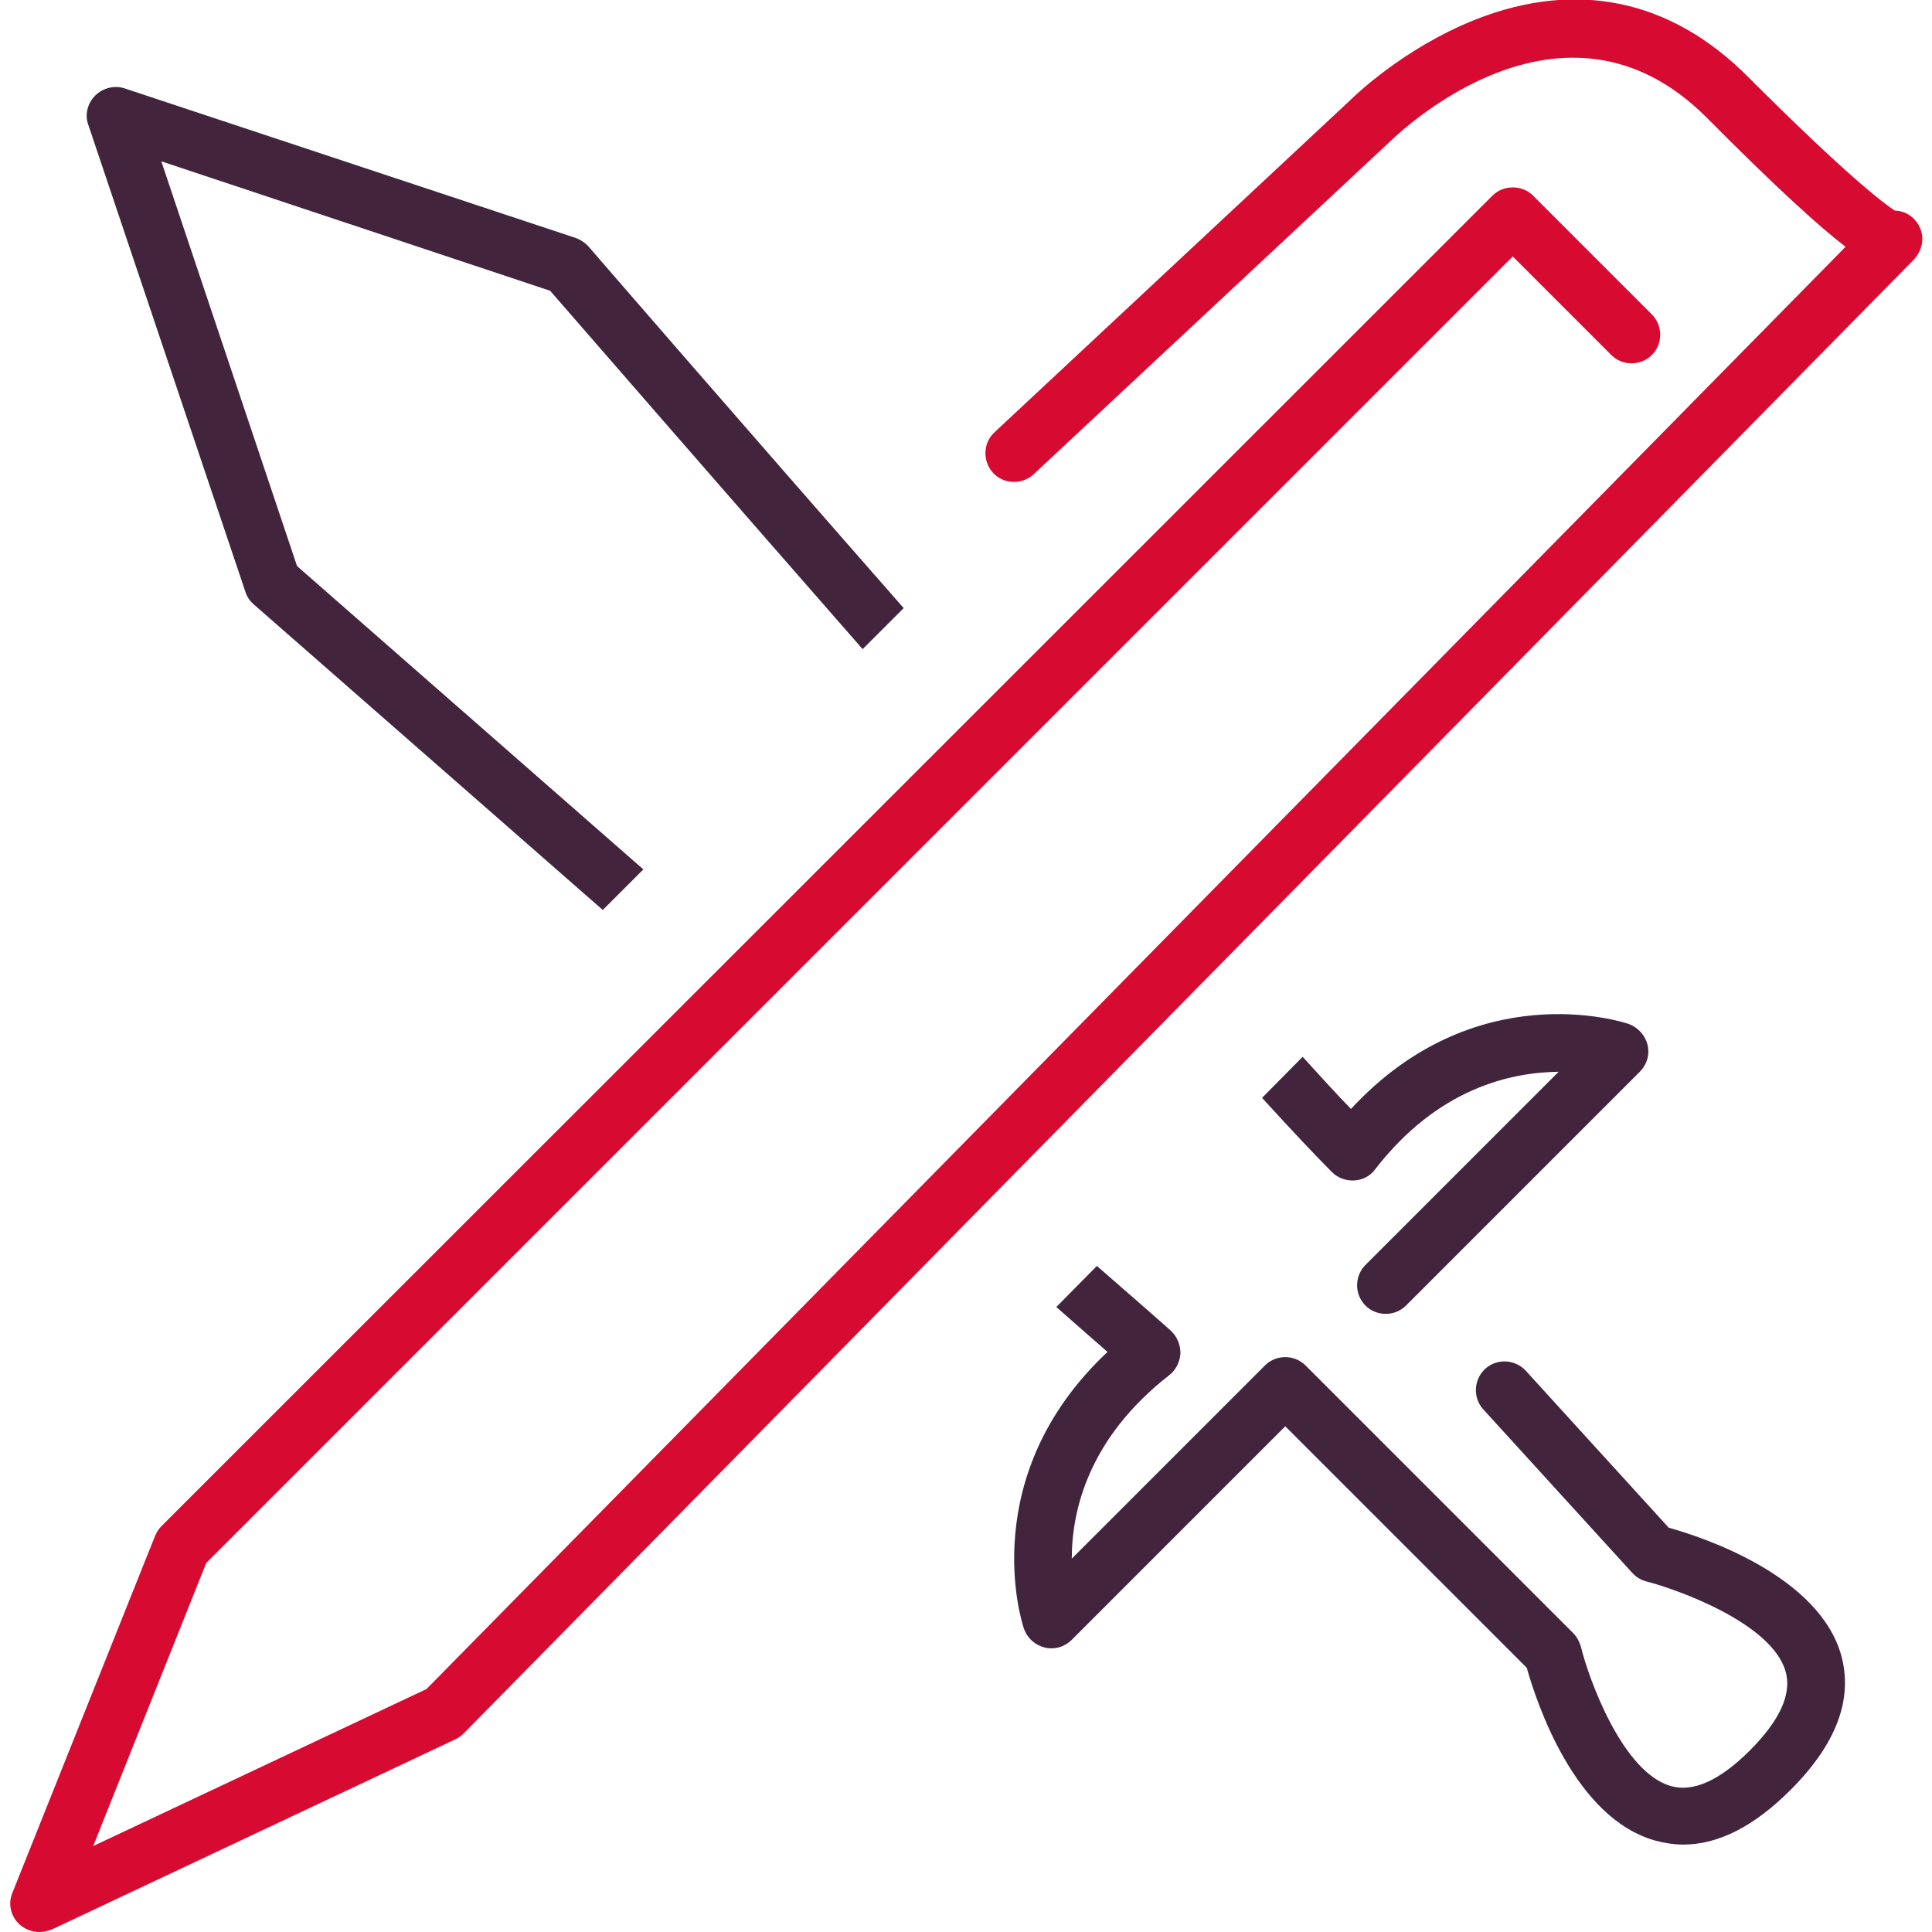 <?xml version="1.0" encoding="utf-8"?>
<!-- Generator: Adobe Illustrator 23.0.3, SVG Export Plug-In . SVG Version: 6.00 Build 0)  -->
<svg version="1.1" id="Ebene_1" xmlns="http://www.w3.org/2000/svg" xmlns:xlink="http://www.w3.org/1999/xlink" x="0px" y="0px"
	 viewBox="0 0 40 40" style="enable-background:new 0 0 40 40;" xml:space="preserve">
<style type="text/css">
	.st0{fill:#FFFFFF;}
	.st1{fill:#42253D;}
	.st2{fill:#D70B31;}
</style>
<g>
	<g>
		<path class="st1" d="M27.58,24.27c0.12,0.12,0.29,0.18,0.46,0.17c0.17-0.01,0.33-0.09,0.43-0.23c1.3-1.68,2.81-2.01,3.8-2.02l-4,4
			c-0.23,0.23-0.23,0.61,0,0.84c0.23,0.23,0.61,0.23,0.84,0l4.84-4.84c0.15-0.15,0.21-0.36,0.16-0.56c-0.05-0.2-0.2-0.36-0.39-0.43
			c-0.14-0.05-3.18-1.02-5.75,1.76c-0.28-0.29-0.62-0.66-1-1.08l-0.84,0.85C26.74,23.4,27.24,23.93,27.58,24.27z"/>
		<path class="st1" d="M34.55,31.63l-2.96-3.25c-0.22-0.24-0.6-0.26-0.84-0.04c-0.24,0.22-0.26,0.6-0.04,0.84l3.08,3.38
			c0.08,0.09,0.18,0.15,0.29,0.18c0.66,0.17,2.61,0.87,2.89,1.87c0.13,0.46-0.12,1.01-0.74,1.63c-0.62,0.62-1.17,0.87-1.63,0.74
			c-1.01-0.28-1.71-2.23-1.87-2.89c-0.03-0.1-0.08-0.2-0.16-0.28l-5.54-5.54c-0.23-0.23-0.61-0.23-0.84,0l-4,4
			c0-0.99,0.34-2.49,2.02-3.8c0.14-0.11,0.22-0.28,0.23-0.45c0-0.18-0.07-0.35-0.2-0.47c-0.46-0.41-0.98-0.86-1.53-1.34l-0.84,0.85
			c0.37,0.33,0.73,0.64,1.06,0.93c-2.74,2.57-1.78,5.6-1.73,5.73c0.07,0.2,0.23,0.34,0.43,0.39c0.2,0.05,0.41-0.01,0.56-0.16
			l4.42-4.42l5,5c0.2,0.71,0.99,3.12,2.67,3.58c0.19,0.05,0.38,0.08,0.57,0.08c0.73,0,1.47-0.38,2.22-1.13
			c0.95-0.95,1.3-1.88,1.05-2.79C37.66,32.63,35.28,31.83,34.55,31.63z"/>
		<path class="st1" d="M5.08,12.25c0.03,0.1,0.09,0.19,0.17,0.26c0,0,3.28,2.87,7.23,6.33l0.84-0.84c-3.53-3.09-6.54-5.73-7.17-6.28
			L3.34,3.34l8.05,2.68c0.61,0.7,3.37,3.88,6.47,7.42l0.85-0.85c-3.45-3.93-6.46-7.41-6.52-7.48c-0.07-0.08-0.16-0.14-0.26-0.18
			L2.58,1.83C2.37,1.76,2.13,1.82,1.97,1.98c-0.16,0.16-0.22,0.4-0.14,0.61L5.08,12.25z"/>
	</g>
	<g>
		<path class="st2" d="M0.81,40c-0.15,0-0.3-0.06-0.41-0.16c-0.18-0.17-0.24-0.43-0.14-0.66l2.95-7.38c0.03-0.07,0.07-0.14,0.13-0.2
			L30.9,4.05c0.11-0.11,0.26-0.17,0.42-0.17l0,0c0.16,0,0.31,0.06,0.42,0.17l2.46,2.46c0.23,0.23,0.23,0.61,0,0.84
			c-0.23,0.23-0.61,0.23-0.84,0l-2.04-2.04L4.27,32.36l-2.34,5.86l6.9-3.25L38.21,5.11c-0.57-0.44-1.45-1.24-2.88-2.68
			c-2.98-2.98-6.39,0.35-6.54,0.49l-7.39,6.9c-0.24,0.22-0.62,0.21-0.84-0.03c-0.22-0.24-0.21-0.62,0.03-0.84l7.38-6.89
			c0.03-0.03,1.07-1.06,2.59-1.66c2.09-0.82,4.03-0.41,5.62,1.18c2.07,2.07,2.82,2.63,3.05,2.78c0.07,0,0.14,0.02,0.2,0.04
			c0.22,0.09,0.37,0.31,0.37,0.55c0,0.18-0.09,0.35-0.22,0.47L9.6,35.89c-0.05,0.05-0.11,0.09-0.17,0.12l-8.36,3.94
			C0.98,39.98,0.9,40,0.81,40z"/>
	</g>
</g>
</svg>
